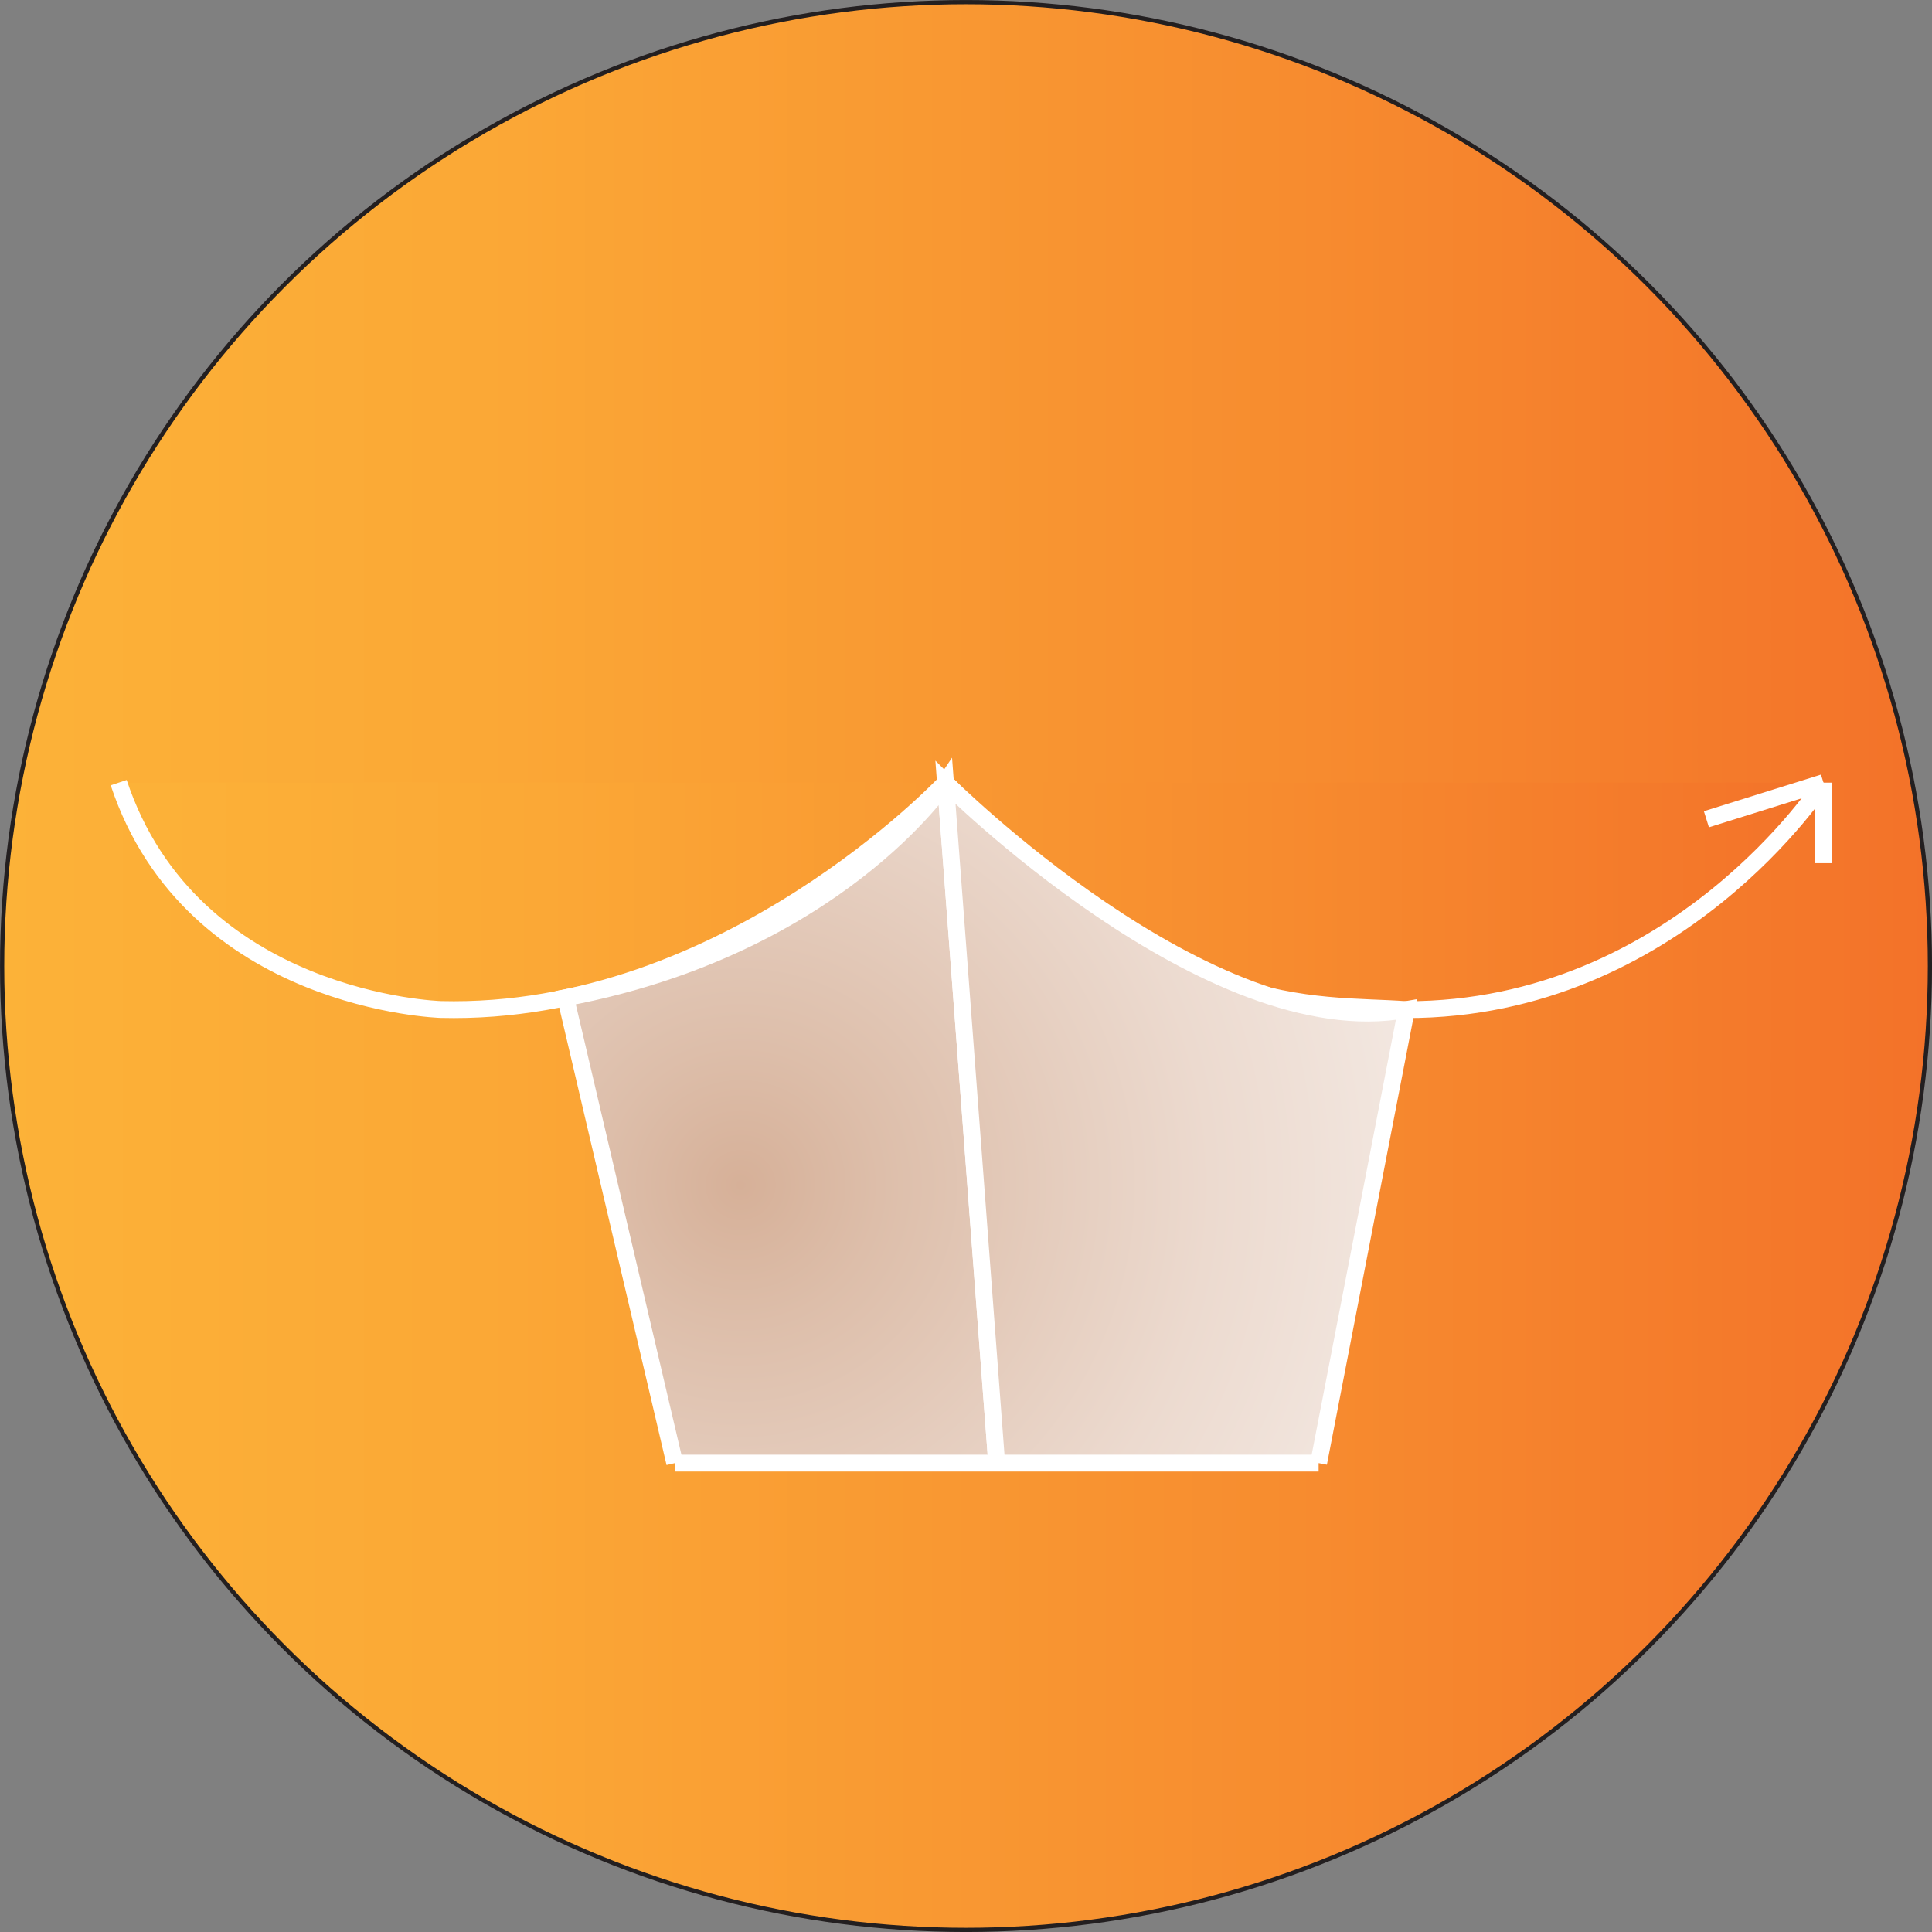 <svg xmlns="http://www.w3.org/2000/svg" xmlns:xlink="http://www.w3.org/1999/xlink" viewBox="0 0 344.11 344.11"><rect x="0" y="0" width="344.11" height="344.11" fill="#808080" stroke="none"/><defs><style>.cls-1{stroke:#231f20;stroke-width:0.75px;fill:url(#linear-gradient);}.cls-1,.cls-2,.cls-3,.cls-4,.cls-5{stroke-miterlimit:10;}.cls-2,.cls-3,.cls-4,.cls-5{stroke:#fff;stroke-width:3px;}.cls-2{fill:url(#linear-gradient-2);}.cls-3{fill:none;}.cls-4{fill:url(#radial-gradient);}.cls-5{fill:url(#radial-gradient-3);}</style><linearGradient id="linear-gradient" x1="0.38" y1="172.06" x2="343.74" y2="172.06" gradientUnits="userSpaceOnUse"><stop offset="0" stop-color="#fcb238"/><stop offset="0.25" stop-color="#fba836"/><stop offset="0.67" stop-color="#f78c2f"/><stop offset="1" stop-color="#f37229"/></linearGradient><linearGradient id="linear-gradient-2" x1="21.14" y1="159.62" x2="324.78" y2="159.62" xlink:href="#linear-gradient"/><radialGradient id="radial-gradient" cx="131.91" cy="211.08" r="226.66" gradientUnits="userSpaceOnUse"><stop offset="0" stop-color="#d6b098"/><stop offset="0.11" stop-color="#ddbeaa"/><stop offset="0.37" stop-color="#ecdacf"/><stop offset="0.62" stop-color="#f6eee9"/><stop offset="0.83" stop-color="#fdfbf9"/><stop offset="1" stop-color="#fff"/></radialGradient><radialGradient id="radial-gradient-3" cx="131.91" cy="260.6" r="204.26" gradientUnits="userSpaceOnUse"><stop offset="0" stop-color="#cfbca7"/><stop offset="0.02" stop-color="#d1bfaa"/><stop offset="0.31" stop-color="#e5dacf"/><stop offset="0.58" stop-color="#f3efe9"/><stop offset="0.81" stop-color="#fcfbf9"/><stop offset="1" stop-color="#fff"/></radialGradient></defs><title>Asset 1</title><g id="Layer_2" data-name="Layer 2"><g id="Layer_1-2" data-name="Layer 1"><circle class="cls-1" cx="172.06" cy="172.06" r="171.68"/><path class="cls-2" d="M21.14,139.4c13,39.1,57.34,40.4,57.34,40.4,50.82,1.3,89.92-40.4,89.92-40.4,41.7,43,65.15,39.16,82.1,40.43,48.21,0,74.28-40.43,74.28-40.43"/><line class="cls-3" x1="303.93" y1="145.92" x2="324.78" y2="139.4"/><line class="cls-3" x1="324.78" y1="139.4" x2="324.78" y2="153.74"/><path class="cls-4" d="M120.18,260.6l-19.44-82.89c48.11-9.08,67.66-38.31,67.66-38.31l9.12,121.2"/><path class="cls-4" d="M234.86,260.6l15.64-80.77c-35.19,6.49-82.1-40.43-82.1-40.43l9.12,121.2"/><line class="cls-5" x1="120.18" y1="260.6" x2="234.86" y2="260.6"/></g></g></svg>